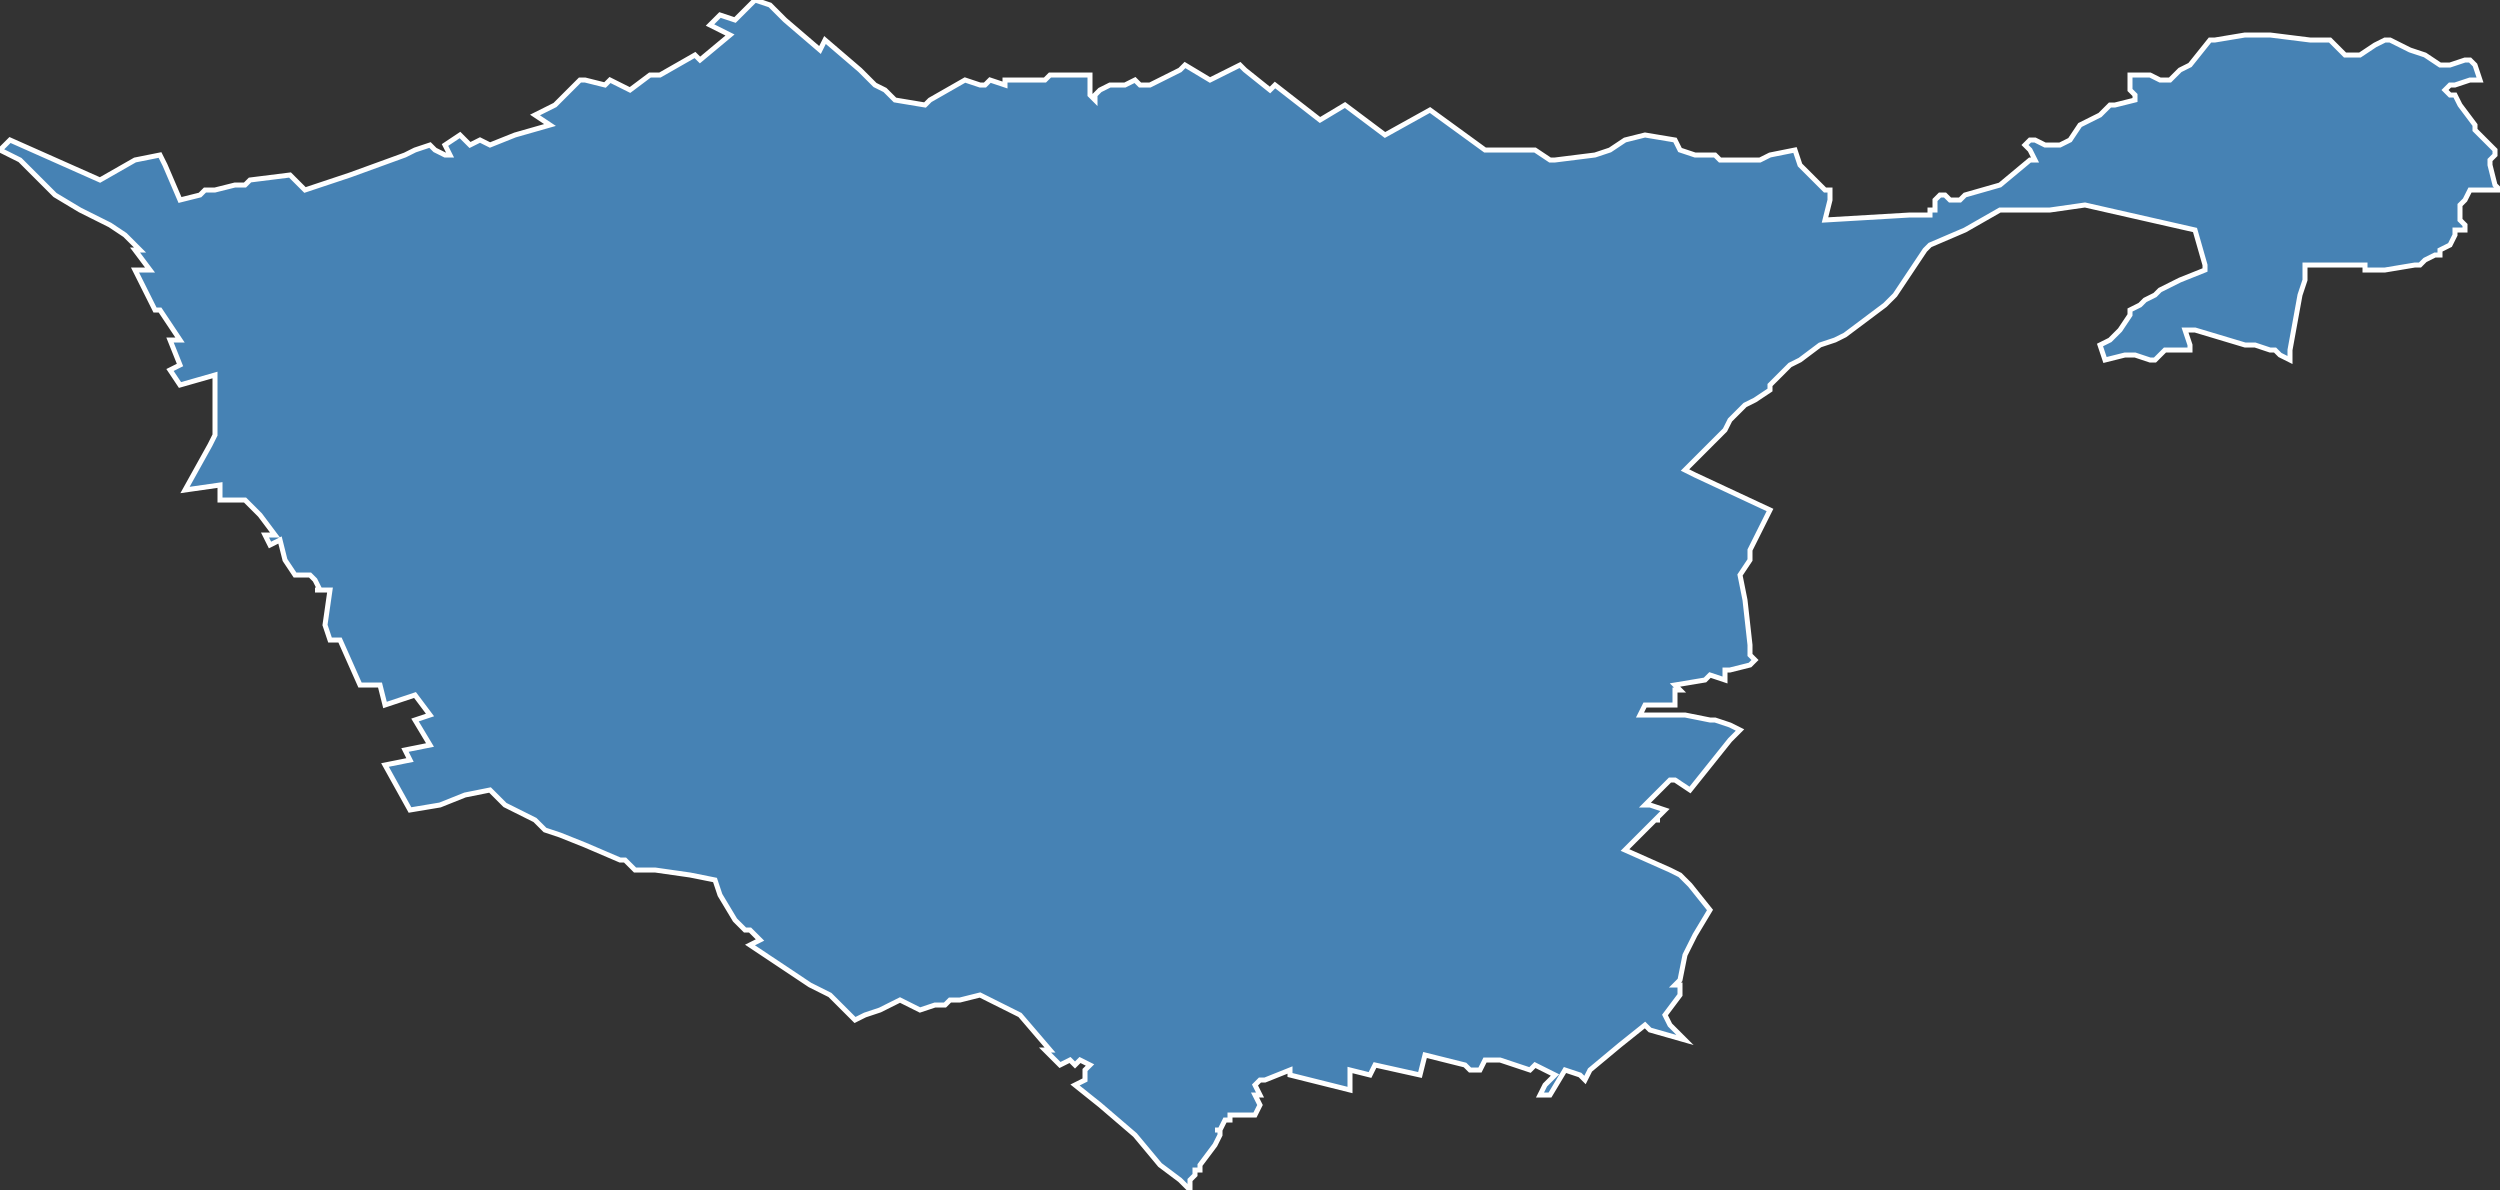 <?xml version="1.0" encoding="utf-8"?>
<svg version="1.1" id="svgmap" xmlns="http://www.w3.org/2000/svg" xmlns:xlink="http://www.w3.org/1999/xlink" x="0px" y="0px" width="100%" height="100%" viewBox="0 0 500 238">
<rect x="0" y="0" width="500" height="238" fill="#333333" stroke="none"/>
<polygon points="144,3 147,4 151,0 154,1 157,4 164,10 165,8 172,14 175,17 177,18 179,20 185,21 186,20 193,16 196,17 197,17 198,16 198,16 201,17 201,16 201,16 203,16 205,16 207,16 209,16 210,15 210,15 218,15 218,19 219,20 219,19 220,18 222,17 223,17 225,17 227,16 228,17 230,17 232,16 234,15 236,14 237,13 242,16 248,13 249,14 254,18 255,17 264,24 269,21 277,27 286,22 297,30 302,30 307,30 310,32 310,32 311,32 319,31 322,30 325,28 329,27 335,28 336,30 336,30 336,30 336,30 339,31 342,31 343,31 344,32 346,32 352,32 352,32 354,31 359,30 360,33 365,38 366,38 366,40 365,44 382,43 386,43 386,42 387,42 387,40 387,40 388,39 389,39 390,40 390,40 391,40 392,40 393,39 400,37 406,32 407,32 406,30 405,29 406,28 406,28 407,28 409,29 410,29 411,29 412,29 414,28 416,25 418,24 420,23 422,21 423,21 427,20 427,19 426,18 426,16 426,15 427,15 430,15 432,16 433,16 434,16 434,16 436,14 438,13 442,8 443,8 449,7 453,7 454,7 462,8 466,8 467,9 469,11 470,11 471,11 472,11 475,9 477,8 478,8 478,8 482,10 485,11 488,13 489,13 490,13 493,12 494,12 495,13 496,16 496,16 495,16 494,16 491,17 490,17 489,18 490,19 491,19 492,21 495,25 495,26 496,27 497,28 498,29 499,30 499,31 499,31 498,32 498,33 498,33 499,37 500,38 499,38 496,38 494,38 493,40 492,41 492,42 492,43 492,44 493,45 493,46 491,46 491,47 490,49 488,50 488,51 488,51 487,51 485,52 484,53 483,53 477,54 474,54 473,54 473,53 469,53 466,53 466,53 464,53 461,53 461,54 461,54 461,55 461,56 460,59 458,70 458,71 458,72 456,71 455,70 454,70 451,69 449,69 439,66 437,66 438,69 438,70 435,70 433,70 431,72 430,72 427,71 425,71 421,72 420,69 422,68 424,66 424,66 426,63 426,62 428,61 428,61 429,60 429,60 431,59 432,58 436,56 441,54 441,53 439,46 417,41 410,42 407,42 400,42 393,46 386,49 385,50 379,59 377,61 369,67 367,68 364,69 360,72 358,73 357,74 354,77 354,78 351,80 349,81 348,82 346,84 345,86 344,87 338,93 337,94 339,95 354,102 351,108 350,110 350,112 348,115 349,120 350,129 350,131 351,132 351,132 350,133 346,134 345,134 345,134 345,136 342,135 341,136 335,137 336,138 335,138 335,141 331,141 329,141 329,141 328,143 328,143 328,143 329,143 330,143 332,143 332,143 337,143 342,144 343,144 346,145 348,146 347,147 346,148 346,148 338,158 335,156 334,156 332,158 332,158 332,158 332,158 329,161 330,161 330,161 333,162 331,164 332,164 331,164 325,170 334,174 336,175 338,177 342,182 339,187 337,191 336,196 335,197 336,197 336,199 333,203 334,205 334,205 337,208 337,208 330,206 329,205 324,209 324,209 318,214 317,216 316,215 316,215 313,214 310,219 308,219 308,219 309,217 311,215 307,213 306,214 303,213 300,212 297,212 296,214 296,214 294,214 293,213 285,211 284,215 275,213 274,215 270,214 270,216 270,218 258,215 258,214 253,216 252,216 251,217 252,219 251,219 252,221 251,223 246,223 246,224 245,224 244,226 243,226 243,226 243,226 244,226 244,226 244,227 243,229 240,233 240,234 239,234 239,235 238,236 238,238 236,236 232,233 227,227 220,221 215,217 217,216 217,214 218,213 216,212 215,213 214,212 212,213 209,210 210,210 204,203 196,199 192,200 190,200 189,201 187,201 184,202 180,200 176,202 176,202 173,203 171,204 166,199 162,197 153,191 153,191 150,189 152,188 150,186 149,186 147,184 144,179 143,176 138,175 131,174 127,174 127,174 125,172 124,172 124,172 117,169 112,167 109,166 107,164 101,161 98,158 98,158 93,159 88,161 82,162 77,153 77,153 77,153 82,152 81,150 86,149 83,144 86,143 83,139 77,141 76,137 72,137 68,128 66,128 65,125 66,118 64,118 64,118 63,118 64,118 63,116 62,115 59,115 59,115 57,112 56,108 54,109 53,107 55,107 52,103 49,100 47,100 46,100 44,100 44,97 37,98 42,89 43,87 43,84 43,78 43,75 36,77 34,74 36,73 34,68 36,68 32,62 31,62 27,54 30,54 27,50 28,50 25,47 22,45 16,42 11,39 4,32 0,30 2,28 11,32 20,36 27,32 32,31 33,33 36,40 36,40 40,39 41,38 43,38 47,37 49,37 50,36 58,35 61,38 70,35 70,35 81,31 81,31 83,30 86,29 87,30 89,31 90,31 89,29 92,27 94,29 96,28 98,29 103,27 110,25 107,23 111,21 112,20 112,20 116,16 117,16 121,17 122,16 126,18 130,15 132,15 139,11 140,12 146,7 142,5 144,3" id="5915" class="canton" fill="steelblue" stroke-width="1" stroke="white" geotype="canton" geoname="Douai" code_insee="5915" code_departement="59" nom_departement="Nord" code_region="32" nom_region="Hauts-de-France"/></svg>